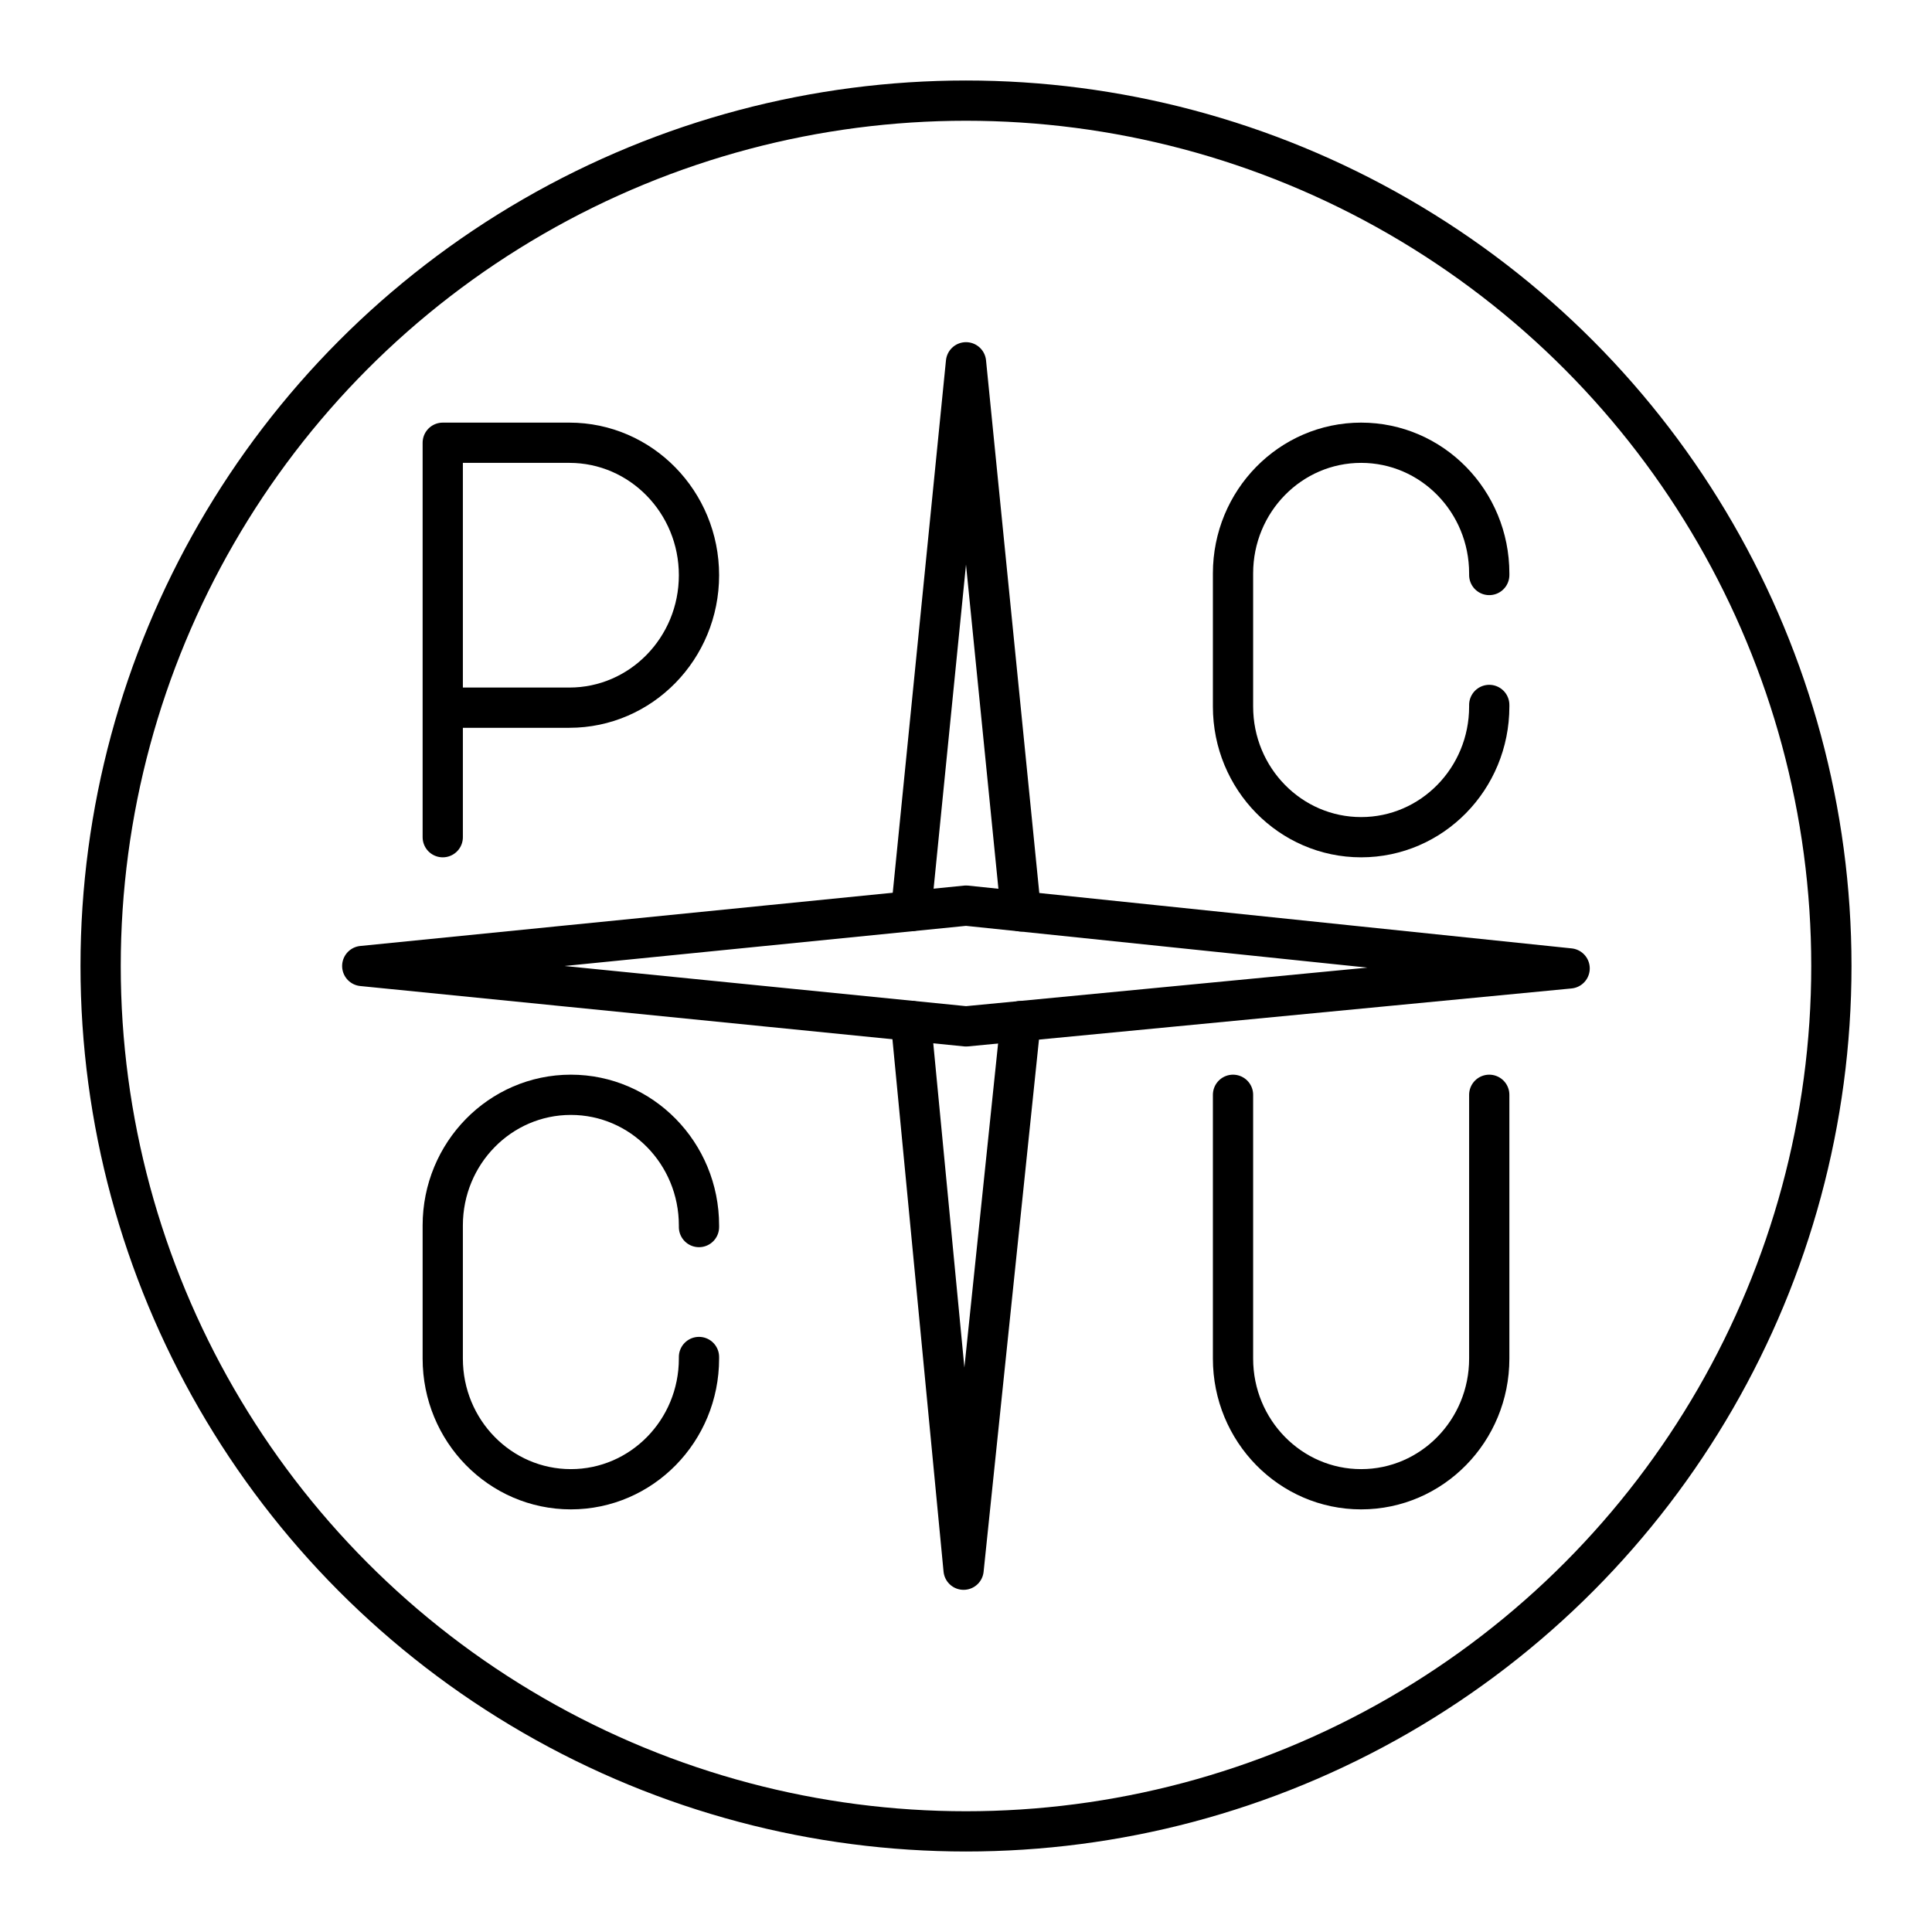 <?xml version="1.0" encoding="UTF-8"?><svg id="a" xmlns="http://www.w3.org/2000/svg" viewBox="0 0 48 48"><defs><style>.d{fill:none;stroke:#000;stroke-linecap:round;stroke-linejoin:round;}</style></defs><circle class="d" cx="24" cy="24" r="21.5"/><path class="d" d="m9 24 15-1.5 14.997 1.56-14.997 1.44z"/><path class="d" d="m22.637 22.636 1.363-13.635v0l1.364 13.641"/><path class="d" d="m25.358 25.369-1.418 13.63-1.309-13.635"/><path class="d" d="m11 20.8v-9.8h3.146c1.778 0 3.22 1.474 3.22 3.291 0 1.818-1.442 3.291-3.22 3.291h-3.146"/><path class="d" d="m37 17.514v.04c0 1.793-1.425 3.246-3.183 3.246h-1.2e-5c-1.758 0-3.183-1.453-3.183-3.246v-3.308c0-1.793 1.425-3.246 3.183-3.246h1.2e-5c1.758 3e-6 3.183 1.453 3.183 3.246v.04"/><path class="d" d="m17.366 33.714v.04c0 1.793-1.425 3.246-3.183 3.246h-1.1e-5c-1.758 0-3.183-1.453-3.183-3.246v-3.308c0-1.793 1.425-3.246 3.183-3.246h1.1e-5c1.758 3e-6 3.183 1.453 3.183 3.246v.04"/><path class="d" d="m30.634 27.2v6.554c0 1.793 1.425 3.246 3.183 3.246s3.183-1.453 3.183-3.246v-6.554"/></svg>
